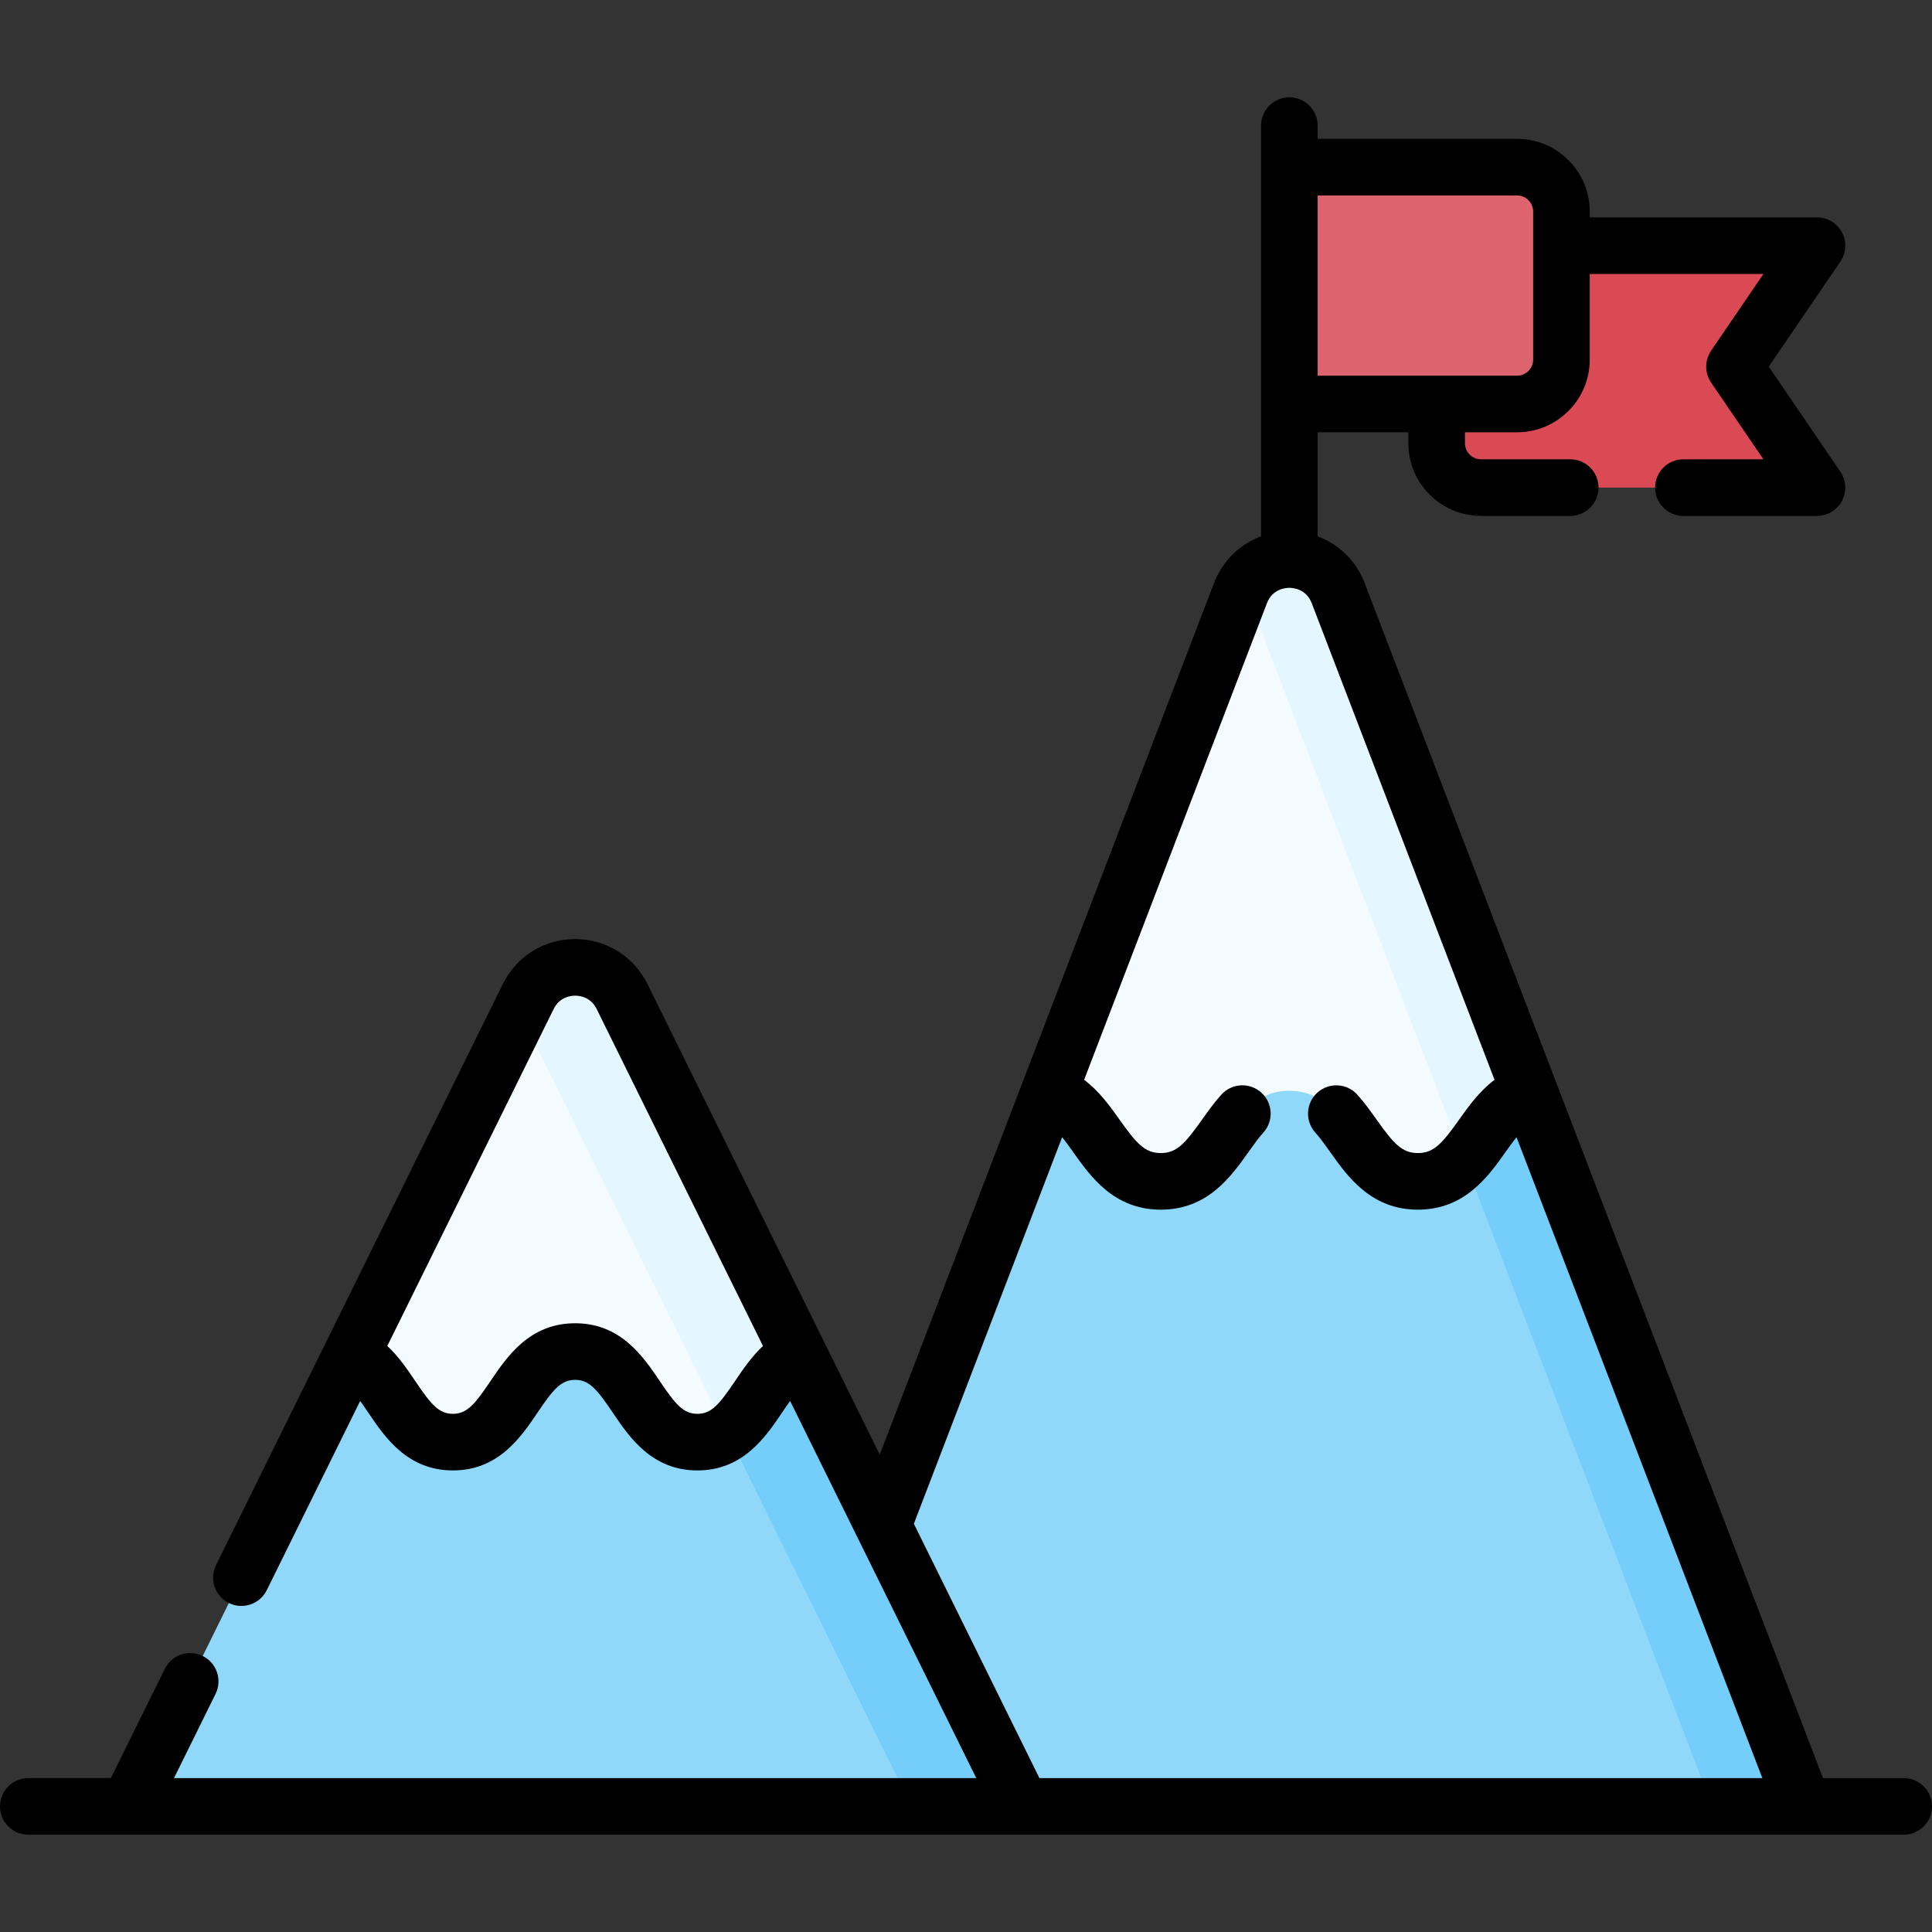 <svg id="Capa_1" enable-background="new 0 0 512 512" height="512" viewBox="0 0 512 512" width="512" xmlns="http://www.w3.org/2000/svg"><rect x="0" y="0" width="512" height="512" fill="#333333" stroke="none"/><g><path d="m481.513 129.22h-89.026c-6.494 0-11.759-5.265-11.759-11.759v-52.356h100.785l-21.853 32.058z" fill="#da4a54"/><path d="m328.745 157.182-123.321 321.53h272.53l-123.322-321.53c-4.551-11.865-21.336-11.865-25.887 0z" fill="#90d8f9"/><path d="m354.632 157.182c-4.308-11.232-19.574-11.823-25.051-1.789.308.565.592 1.157.835 1.789l123.322 321.531h24.216z" fill="#75cef9"/><path d="m341.684 289.074c17.034 0 17.034 24 34.068 24 15.435 0 16.884-19.706 29.694-23.405l-50.815-132.487c-4.551-11.864-21.336-11.864-25.887 0l-50.814 132.486c12.808 3.7 14.257 23.405 29.69 23.405 17.032.001 17.032-23.999 34.064-23.999z" fill="#f4fbff"/><path d="m387.982 307.273c5.641-6.122 9.176-15.211 17.464-17.605l-50.815-132.487c-4.308-11.232-19.574-11.823-25.051-1.789.959 1.756-2.996-8.042 58.402 151.881z" fill="#e4f6ff"/><path d="m139.988 264.087-105.94 214.625h236.742l-105.94-214.625c-5.086-10.302-19.776-10.302-24.862 0z" fill="#90d8f9"/><path d="m164.85 264.087c-5.085-10.302-19.776-10.302-24.862 0l-2.171 4.398 103.77 210.227h29.204z" fill="#75cef9"/><path d="m120.018 382.179c16.198 0 16.198-24 32.397-24 16.201 0 16.201 24 32.401 24 14.163 0 15.945-18.341 26.994-22.956l-46.96-95.136c-5.085-10.302-19.776-10.302-24.861 0l-46.96 95.136c11.046 4.615 12.828 22.956 26.989 22.956z" fill="#f4fbff"/><path d="m192.74 379.753c7.507-5.139 10.508-16.954 19.07-20.53l-46.96-95.136c-5.085-10.302-19.776-10.302-24.862 0l-2.171 4.398z" fill="#e4f6ff"/><path d="m402.041 107.06h-60.353v-62.764h60.353c6.494 0 11.759 5.265 11.759 11.759v39.246c0 6.494-5.265 11.759-11.759 11.759z" fill="#dd636e"/><path d="m504.5 471.212h-21.391l-121.474-316.716c-2.255-5.878-6.821-10.277-12.446-12.364v-27.572h24.039v2.901c0 10.619 8.64 19.259 19.26 19.259h23.64c4.143 0 7.5-3.357 7.5-7.5s-3.357-7.5-7.5-7.5h-23.64c-2.349 0-4.26-1.91-4.26-4.259v-2.901h13.813c10.619 0 19.259-8.64 19.259-19.259v-22.696h46.023l-13.86 20.333c-1.737 2.549-1.737 5.9 0 8.449l13.86 20.333h-21.209c-4.143 0-7.5 3.357-7.5 7.5s3.357 7.5 7.5 7.5h35.398c2.78 0 5.332-1.537 6.631-3.995s1.132-5.433-.434-7.729l-18.973-27.833 18.974-27.833c1.565-2.297 1.732-5.271.434-7.729s-3.851-3.995-6.631-3.995h-60.213v-1.55c0-10.619-8.64-19.259-19.259-19.259h-52.853v-3.509c0-4.143-3.357-7.5-7.5-7.5s-7.5 3.357-7.5 7.5v108.844c-5.625 2.087-10.192 6.486-12.446 12.364l-88.599 231.002-61.568-124.73c-3.625-7.345-10.966-11.908-19.156-11.908s-15.531 4.563-19.156 11.908l-76.018 154.004c-1.833 3.714-.309 8.211 3.406 10.045 3.717 1.833 8.212.309 10.045-3.406l24.752-50.146c.714.986 1.428 2.035 2.154 3.11 4.36 6.458 10.33 15.303 22.416 15.303s18.056-8.846 22.415-15.305c4.17-6.179 6.24-8.695 9.981-8.695 3.742 0 5.812 2.517 9.983 8.696 4.36 6.458 10.331 15.304 22.418 15.304s18.058-8.845 22.418-15.303c.726-1.076 1.44-2.125 2.154-3.111l49.335 99.948h-212.608l11.012-22.31c1.833-3.714.309-8.211-3.406-10.045-3.715-1.829-8.211-.308-10.045 3.406l-14.289 28.948h-21.886c-4.143 0-7.5 3.357-7.5 7.5s3.357 7.5 7.5 7.5h497c4.143 0 7.5-3.357 7.5-7.5s-3.357-7.499-7.5-7.499zm-102.459-419.416c2.349 0 4.259 1.91 4.259 4.259v39.246c0 2.349-1.91 4.259-4.259 4.259h-52.853v-47.764zm-207.239 314.186c-4.172 6.18-6.243 8.696-9.985 8.696s-5.813-2.517-9.985-8.696c-4.359-6.459-10.33-15.304-22.416-15.304s-18.056 8.846-22.415 15.305c-4.17 6.179-6.24 8.695-9.981 8.695s-5.812-2.517-9.983-8.695c-2.104-3.117-4.383-6.486-7.397-9.283l44.076-89.293c1.58-3.201 4.516-3.547 5.705-3.547s4.125.346 5.705 3.547l44.074 89.293c-3.015 2.797-5.294 6.166-7.398 9.282zm47.382 37.832 39.295-102.452c.981 1.22 1.962 2.6 2.993 4.053 4.541 6.397 10.759 15.159 23.149 15.159 12.392 0 18.612-8.761 23.154-15.158 1.379-1.942 2.682-3.777 4.031-5.275 2.773-3.077 2.526-7.819-.551-10.592-3.075-2.774-7.819-2.529-10.592.551-1.933 2.145-3.553 4.426-5.119 6.633-4.462 6.283-6.698 8.842-10.924 8.842-4.223 0-6.458-2.559-10.916-8.841-2.476-3.489-5.359-7.534-9.396-10.574l48.439-126.292c1.447-3.774 4.885-4.081 5.926-4.084.005 0 .009.001.014.001s.009-.001.014-.001c1.042.002 4.479.31 5.926 4.084l48.438 126.292c-4.037 3.04-6.92 7.085-9.396 10.574-4.459 6.282-6.695 8.841-10.918 8.841-4.227 0-6.464-2.56-10.927-8.843-1.564-2.203-3.183-4.481-5.111-6.624-2.774-3.079-7.517-3.325-10.593-.554-3.077 2.772-3.325 7.515-.554 10.593 1.349 1.497 2.65 3.329 4.028 5.271 4.543 6.396 10.764 15.157 23.156 15.157 12.391 0 18.609-8.762 23.149-15.159 1.032-1.454 2.014-2.833 2.996-4.054l65.146 169.852h-191.589z"/></g></svg>
